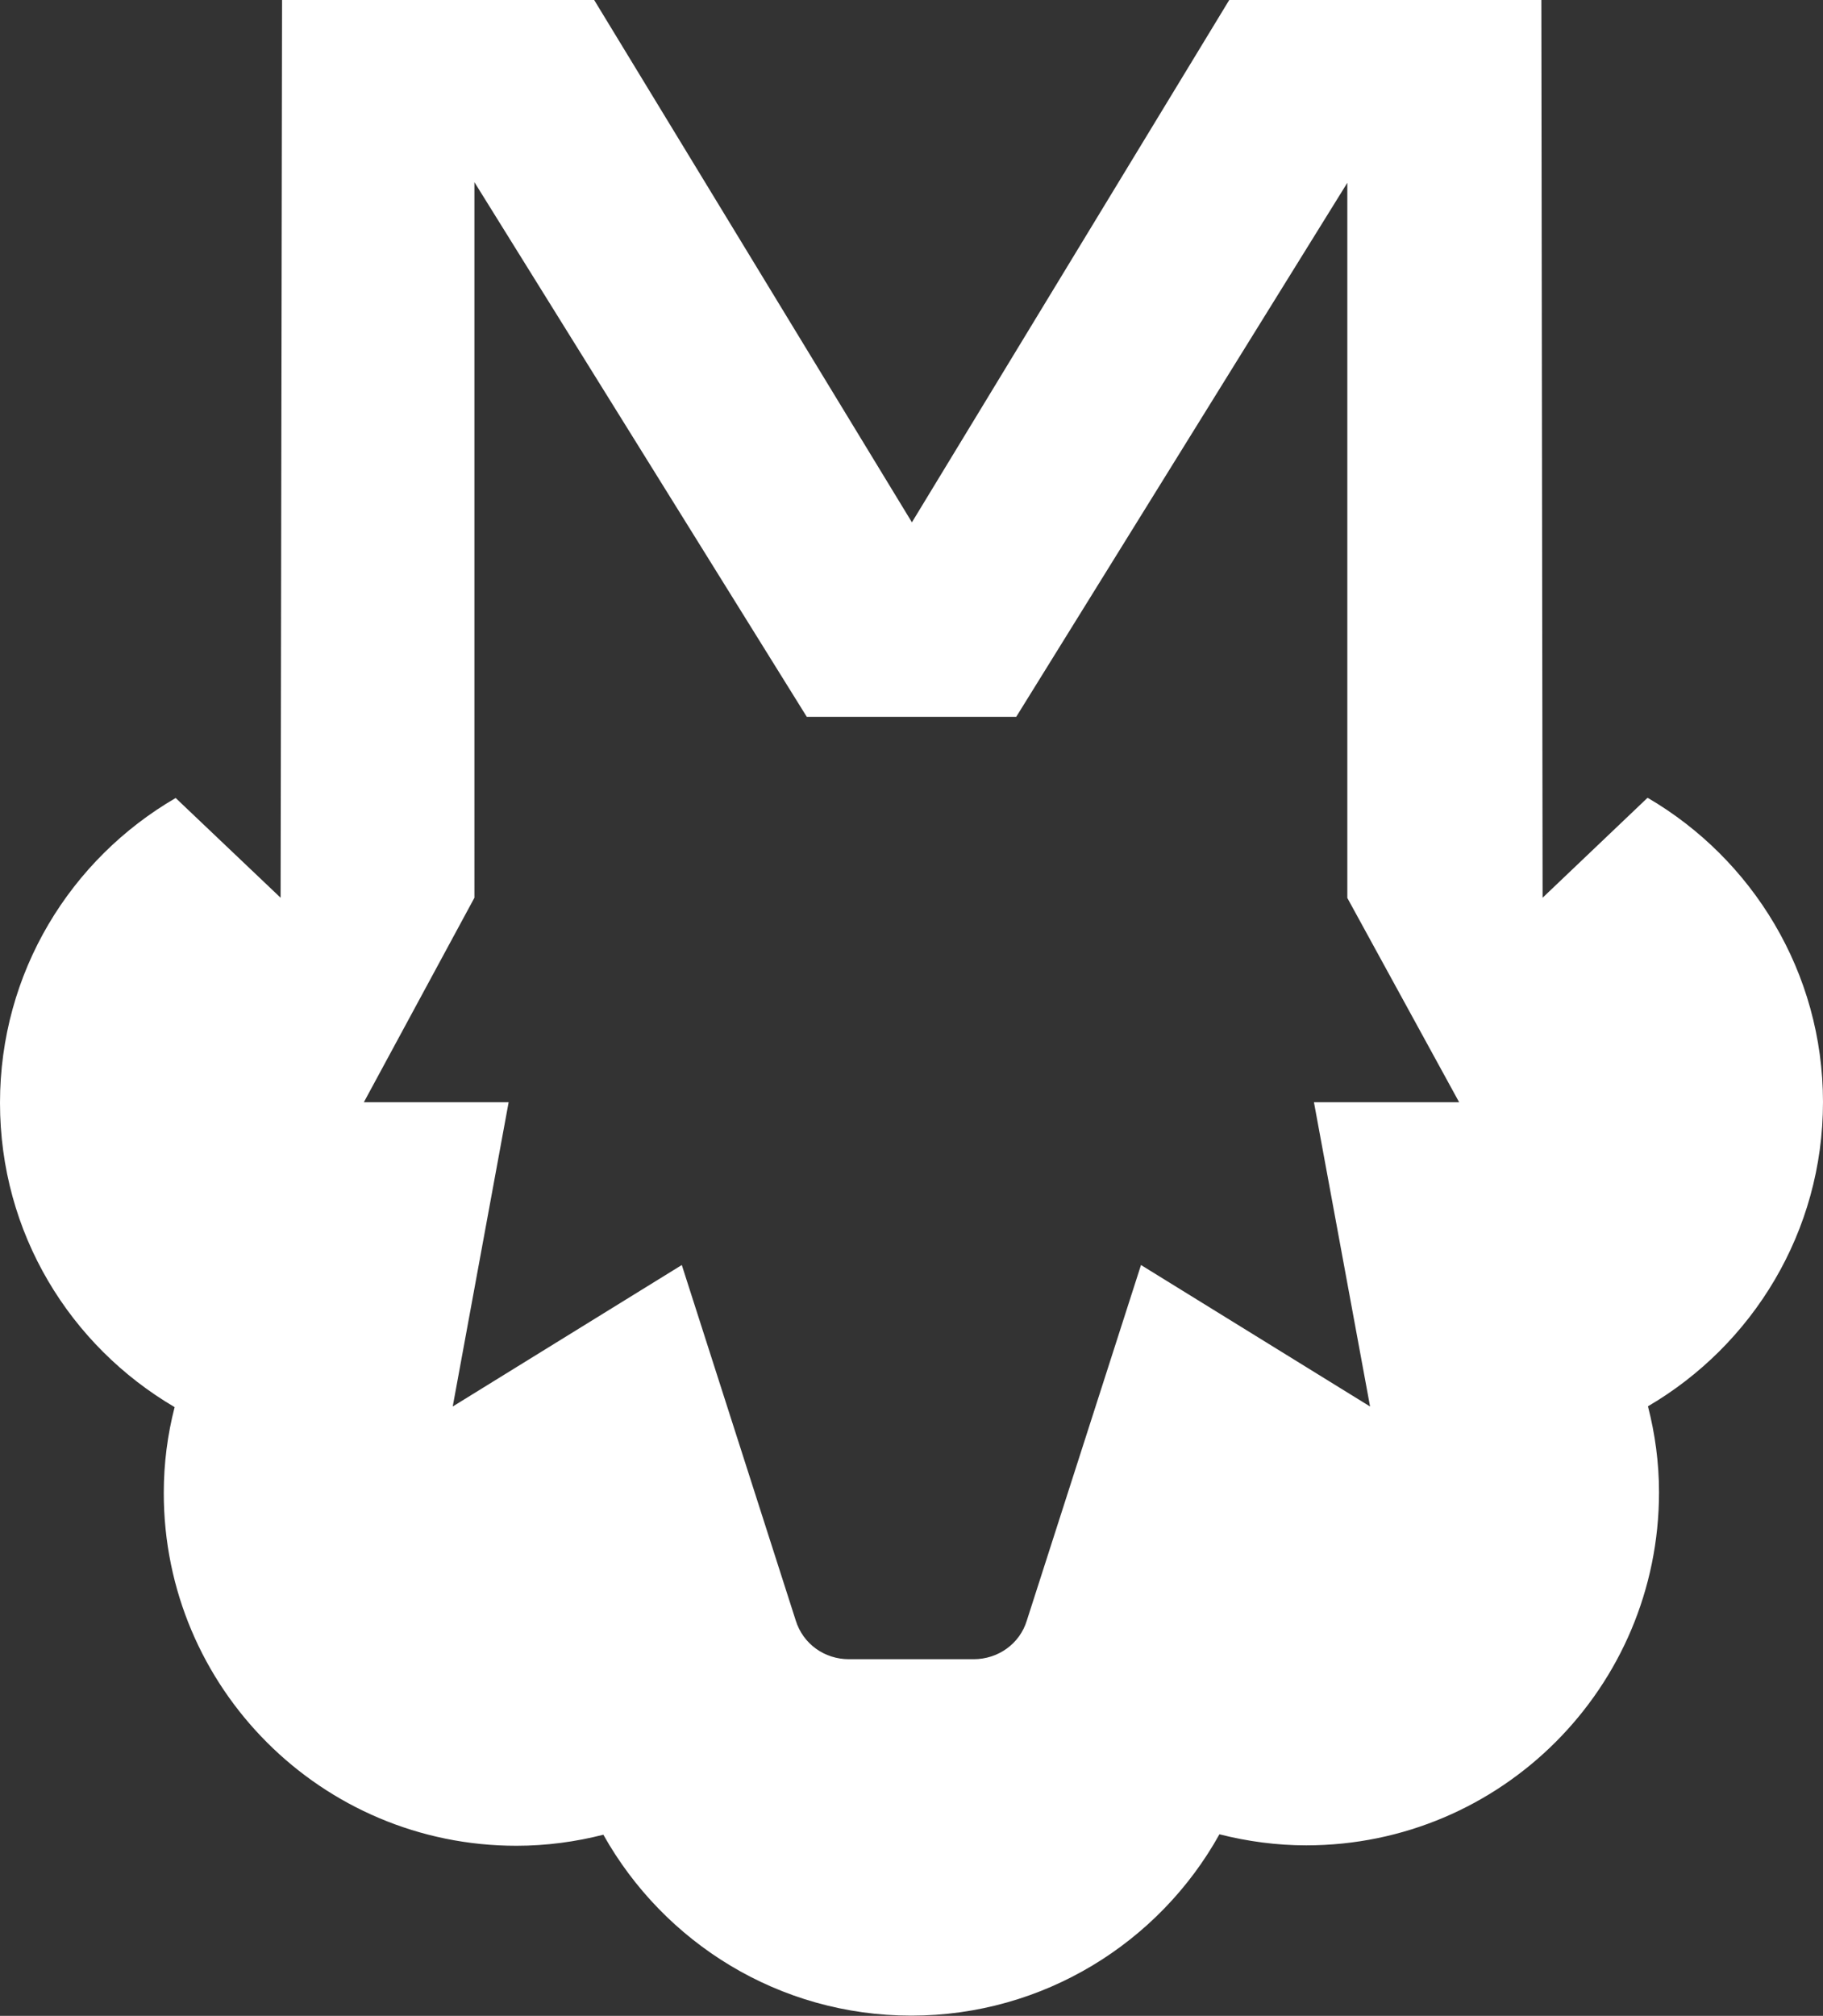 <?xml version="1.0" encoding="UTF-8"?>
<svg id="Laag_2" data-name="Laag 2" xmlns="http://www.w3.org/2000/svg" viewBox="0 0 87.38 96.6">
  <rect x="0" y="0" width="87.38" height="96.6" fill="#333333" stroke="none"/>
  <defs>
    <style>
      .cls-1 {
        fill: #fff;
      }
    </style>
  </defs>
  <g id="Laag_4" data-name="Laag 4">
    <path class="cls-1" d="M87.38,52.82c0-6.24-3.4-11.66-8.39-14.58h-.03l-5.02,4.78-.06-43.02h-14.96l-15.21,25.03L28.48,0h-14.96l-.07,43.02-5.03-4.78C3.38,41.17,0,46.6,0,52.85s3.36,11.64,8.37,14.58c-.34,1.32-.52,2.69-.52,4.12,0,9.34,7.57,16.9,16.9,16.9,1.44,0,2.84-.19,4.17-.53,2.9,5.17,8.42,8.67,14.76,8.67s11.89-3.51,14.77-8.69c1.34.34,2.74.53,4.16.53,9.34,0,16.91-7.57,16.91-16.92,0-1.42-.19-2.8-.53-4.12,5.01-2.93,8.39-8.36,8.39-14.58ZM65.67,67.4l-10.98-6.78-5.47,17.03c-.34,1.13-1.39,1.86-2.55,1.86h-5.98c-1.17,0-2.2-.73-2.55-1.86l-5.46-17.03-10.98,6.78,2.68-14.58h-6.94l5.3-9.8V8.73s15.93,25.62,15.93,25.62h10.04l15.87-25.59v34.27l5.36,9.79h-6.96l2.69,14.58Z"/>
  </g>
</svg>